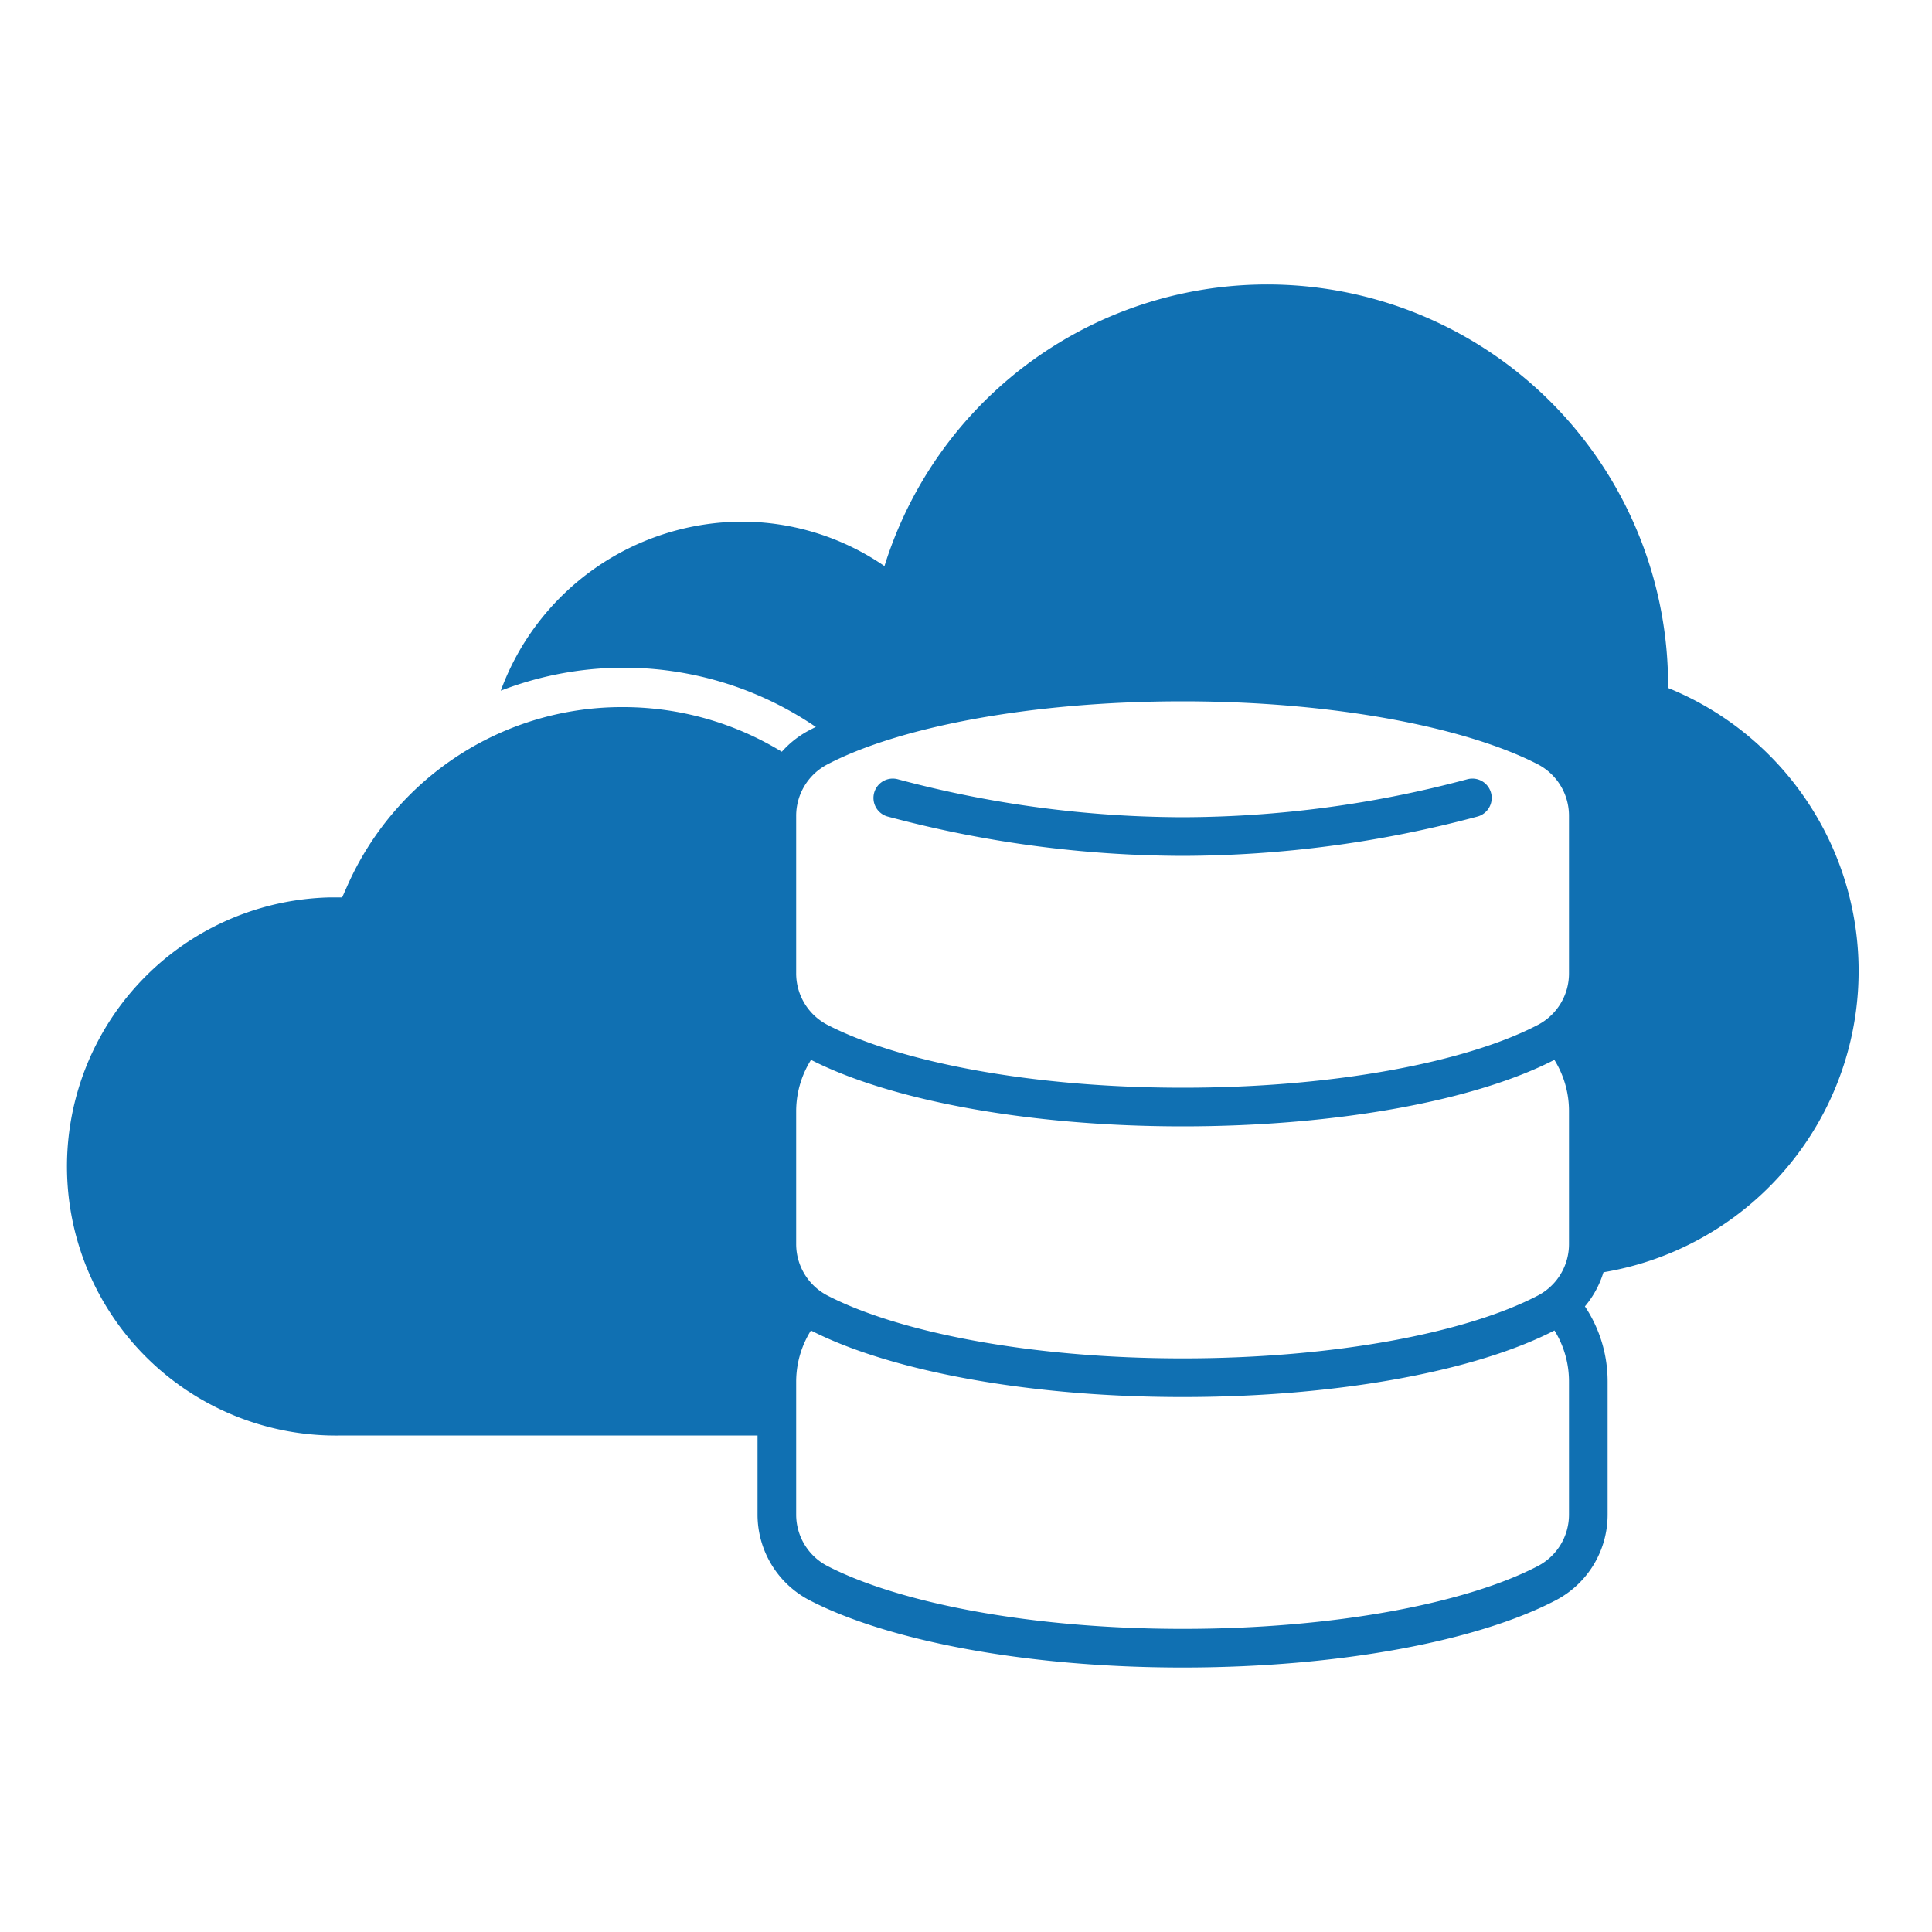 <svg xmlns="http://www.w3.org/2000/svg" viewBox="0 0 100 100"><title>cloudstate-icon-color</title><g id="Layer_1" data-name="Layer 1"><g id="icon"><path d="M40.21,71.51a6,6,0,0,1,1.53-4h0a4,4,0,0,1-1.53-3.14V57.51a6,6,0,0,1,1.53-4h0a4,4,0,0,1-1.53-3.14V42.23a4,4,0,0,1,1.11-2.76,15.76,15.76,0,0,0-9-2.87,15.54,15.54,0,0,0-14.36,9.29l-.25.56-.62,0A13.92,13.92,0,0,0,17.7,74.3H40.21Z" fill="#1070b2"/><path d="M86.34,35.61v-.16A20.75,20.75,0,0,0,45.78,29.3,13.06,13.06,0,0,0,38.43,27a13.35,13.35,0,0,0-12.51,8.75,17.64,17.64,0,0,1,17.19,2.52c4-1.82,10.6-3,18.1-3,8,0,15,1.36,18.86,3.38a4,4,0,0,1,2.14,3.55v8.15a4,4,0,0,1-1.52,3.14,6,6,0,0,1,1.52,4v6.87A4,4,0,0,1,81.86,66a15.81,15.81,0,0,0,4.48-30.39Z" fill="#1070b2"/><path d="M41.74,67.52a6,6,0,0,0-1.53,4v6.87a4,4,0,0,0,2.15,3.55c3.86,2,10.86,3.37,18.85,3.37s15-1.35,18.86-3.37a4,4,0,0,0,2.14-3.55V71.51a6,6,0,0,0-1.52-4" fill="none" stroke="#1070b2" stroke-linejoin="round" stroke-width="2"/><path d="M41.74,53.52a6,6,0,0,0-1.53,4v6.87a4,4,0,0,0,2.15,3.55c3.86,2,10.86,3.37,18.85,3.37s15-1.35,18.86-3.37a4,4,0,0,0,2.14-3.55V57.51a6,6,0,0,0-1.52-4" fill="none" stroke="#1070b2" stroke-linejoin="round" stroke-width="2"/><path d="M82.21,42.23a4,4,0,0,0-2.14-3.55c-3.86-2-10.86-3.38-18.86-3.38s-15,1.36-18.85,3.38a4,4,0,0,0-2.15,3.55v8.15a4,4,0,0,0,2.15,3.55c3.86,2,10.86,3.37,18.85,3.37s15-1.35,18.86-3.37a4,4,0,0,0,2.14-3.55Z" fill="none" stroke="#1070b2" stroke-linejoin="round" stroke-width="2"/><path d="M76.21,41.3a58.4,58.4,0,0,1-15,2,58.5,58.5,0,0,1-15-2" fill="none" stroke="#1070b2" stroke-linecap="round" stroke-linejoin="round" stroke-width="2"/></g></g></svg>